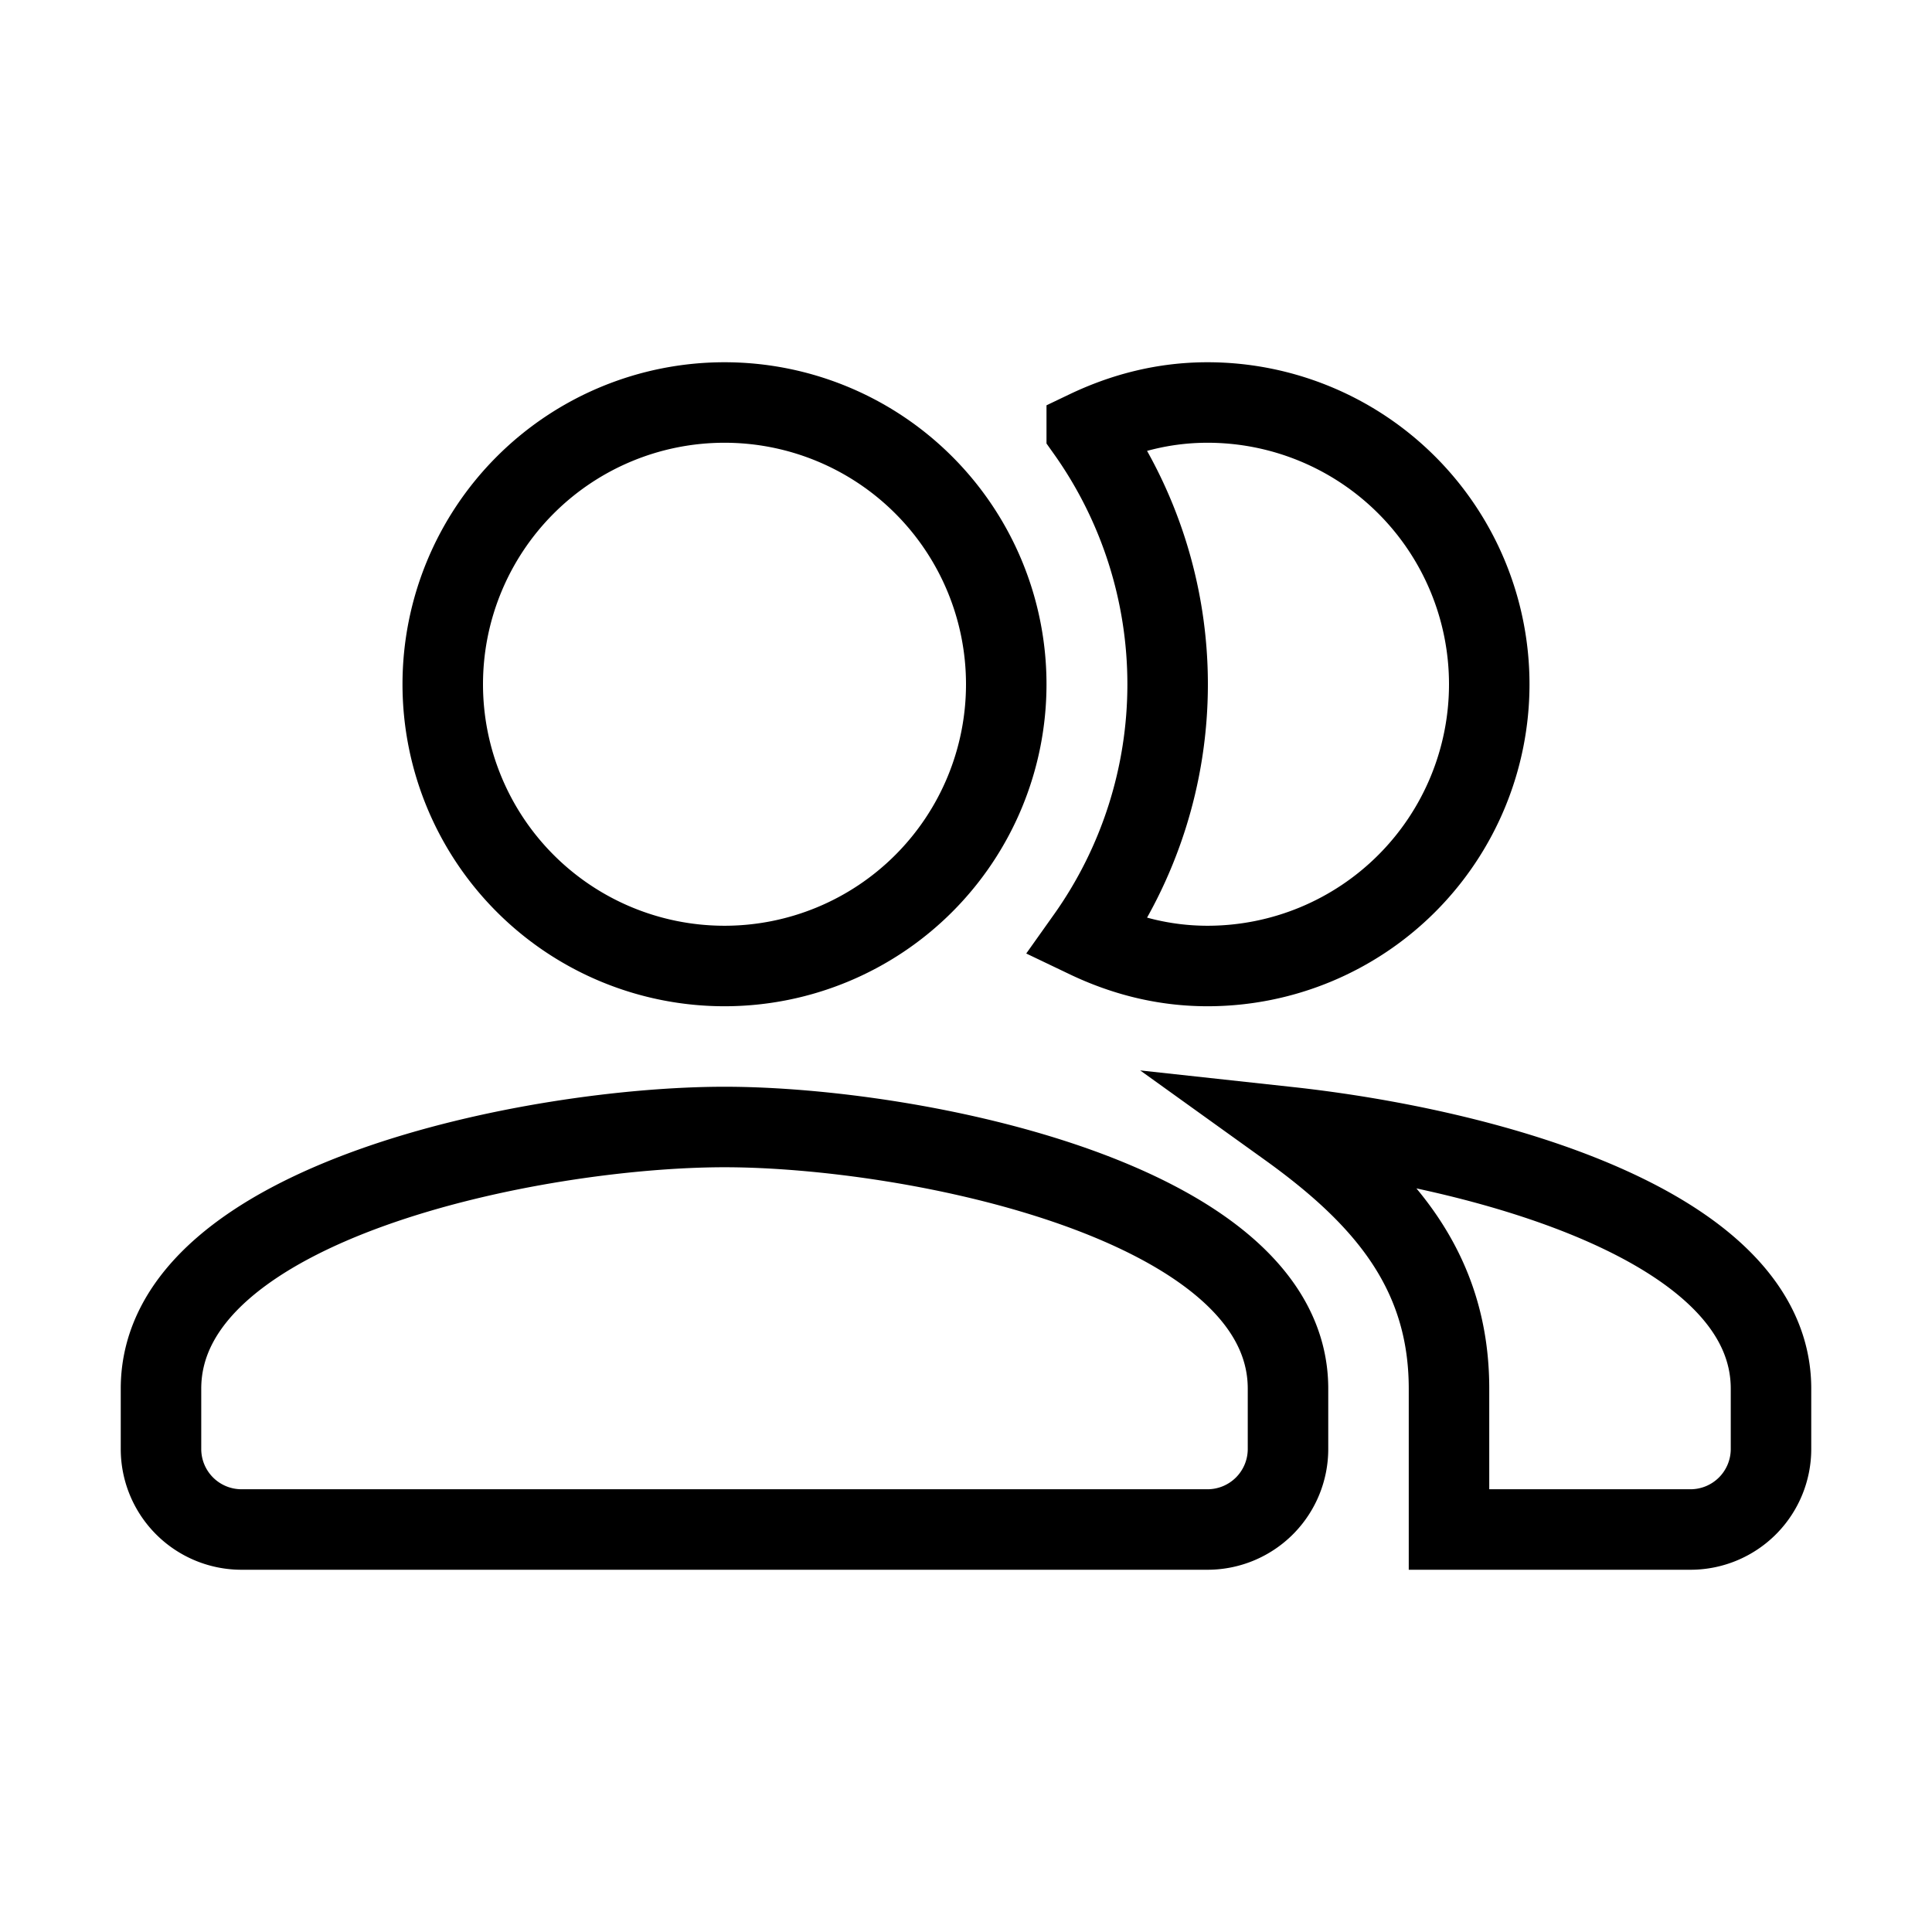 <?xml version="1.0" encoding="utf-8"?><!-- Uploaded to: SVG Repo, www.svgrepo.com, Generator: SVG Repo Mixer Tools -->
<svg width="12px" stroke="#000" height="12px" viewBox="0 0 24 24" fill="none" xmlns="http://www.w3.org/2000/svg">
<path fill-rule="evenodd" d="M9 12a3.5 3.5 0 1 0 0-7 3.5 3.5 0 0 0 0 7zm0 2c-2.34 0-7 .92-7 3.25V18a1 1 0 0 0 1 1h12a1 1 0 0 0 1-1v-.75C16 14.92 11.34 14 9 14zm7 0c1.17.84 2 1.77 2 3.25V19h3a1 1 0 0 0 1-1v-.75c0-2.02-3.52-2.98-6-3.25zm-1-2a3.5 3.5 0 0 0 0-7c-.54 0-1.04.13-1.5.35a5.44 5.44 0 0 1 0 6.3c.46.22.96.35 1.5.35z" clip-rule="evenodd"></path>
</svg>